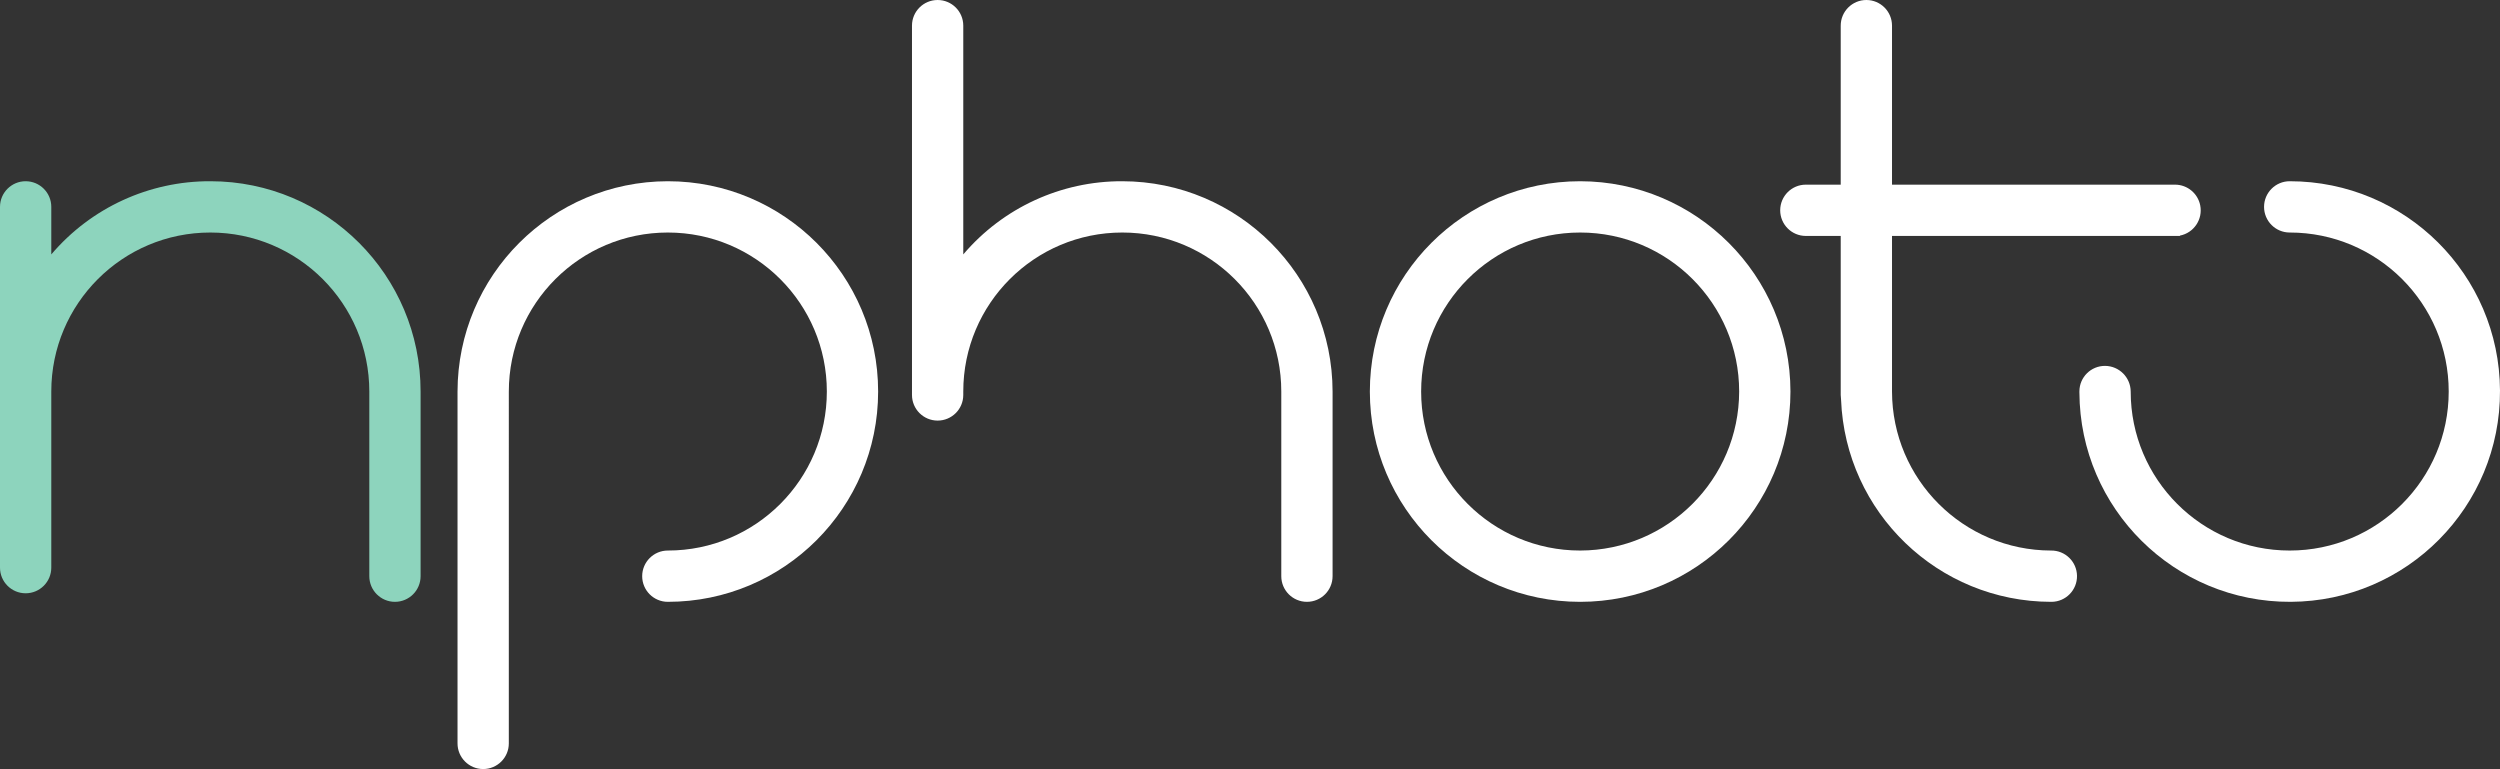 <?xml version="1.0" encoding="iso-8859-1"?>
<!-- Generator: Adobe Illustrator 22.1.0, SVG Export Plug-In . SVG Version: 6.00 Build 0)  -->
<svg version="1.1" id="Warstwa_1" xmlns="http://www.w3.org/2000/svg" xmlns:xlink="http://www.w3.org/1999/xlink" x="0px" y="0px"
	 viewBox="0 0 731.1 224.9" style="enable-background:new 0 0 731.1 224.9;" xml:space="preserve">
<rect x="0" y="0" width="731.1" height="224.9" fill="#333333" stroke="none"/>
<title>2017_Nowe LOGO Nphoto i najlepszefoto 2</title>
<path style="fill:#FFFFFF;" d="M462.1,53c-33.966,0-61.5,27.534-61.5,61.5s27.534,61.5,61.5,61.5s61.5-27.534,61.5-61.5l0,0
	C523.556,80.553,496.047,53.044,462.1,53z M462.1,161c-25.681,0-46.5-20.819-46.5-46.5S436.419,68,462.1,68s46.5,20.819,46.5,46.5
	C508.545,140.158,487.758,160.945,462.1,161z"/>
<path style="fill:#FFFFFF;" d="M599.8,161c-25.658-0.055-46.445-20.842-46.5-46.5V69h84.2v-0.1c4.076-0.797,6.734-4.748,5.937-8.824
	c-0.687-3.514-3.756-6.055-7.337-6.076h-82.8V7.5c0-4.142-3.358-7.5-7.5-7.5c-4.142,0-7.5,3.358-7.5,7.5V54h-10.2
	c-4.142,0-7.5,3.358-7.5,7.5s3.358,7.5,7.5,7.5l0,0h10.2v46.5l0.1,1.4l0,0c1.303,32.979,28.395,59.056,61.4,59.1h0.2
	c4.142-0.055,7.455-3.458,7.4-7.6S603.942,160.945,599.8,161z"/>
<path style="fill:#FFFFFF;" d="M669.6,53L669.6,53c-4.142,0-7.5,3.358-7.5,7.5s3.358,7.5,7.5,7.5l0,0
	c25.681,0,46.5,20.819,46.5,46.5S695.281,161,669.6,161c-25.681,0-46.5-20.819-46.5-46.5c-0.027-4.131-3.369-7.473-7.5-7.5
	c-4.11-0.017-7.461,3.29-7.5,7.4v0.4c0.166,33.965,27.834,61.365,61.799,61.199s61.365-27.834,61.199-61.799
	C730.933,80.352,703.448,53,669.6,53z"/>
<path style="fill:#FFFFFF;" d="M328.2,53c-17.895-0.064-34.909,7.766-46.5,21.4V7.5c0-4.142-3.358-7.5-7.5-7.5s-7.5,3.358-7.5,7.5
	v108c0,4.142,3.358,7.5,7.5,7.5s7.5-3.358,7.5-7.5v-1c0-25.681,20.819-46.5,46.5-46.5s46.5,20.819,46.5,46.5v54
	c0,4.142,3.358,7.5,7.5,7.5s7.5-3.358,7.5-7.5v-54C389.656,80.553,362.147,53.044,328.2,53z"/>
<path style="fill:#FFFFFF;" d="M195.3,53c-33.947,0.044-61.456,27.553-61.5,61.5v102.9c0,4.142,3.358,7.5,7.5,7.5
	c4.142,0,7.5-3.358,7.5-7.5V114.5c0-25.681,20.819-46.5,46.5-46.5c25.681,0,46.5,20.819,46.5,46.5S220.981,161,195.3,161
	c-4.142,0-7.5,3.358-7.5,7.5s3.358,7.5,7.5,7.5c33.966,0,61.5-27.534,61.5-61.5S229.266,53,195.3,53z"/>
<path style="fill:#8DD4BD;" d="M61.5,53C43.605,52.936,26.591,60.766,15,74.4V60.5c0-4.142-3.358-7.5-7.5-7.5
	C3.358,53,0,56.358,0,60.5V166c0,4.142,3.358,7.5,7.5,7.5s7.5-3.358,7.5-7.5v-51.5C15,88.819,35.819,68,61.5,68
	S108,88.819,108,114.5v54c0,4.142,3.358,7.5,7.5,7.5s7.5-3.358,7.5-7.5v-54c0.022-33.943-27.477-61.478-61.42-61.5
	C61.553,53,61.527,53,61.5,53z"/>
</svg>
